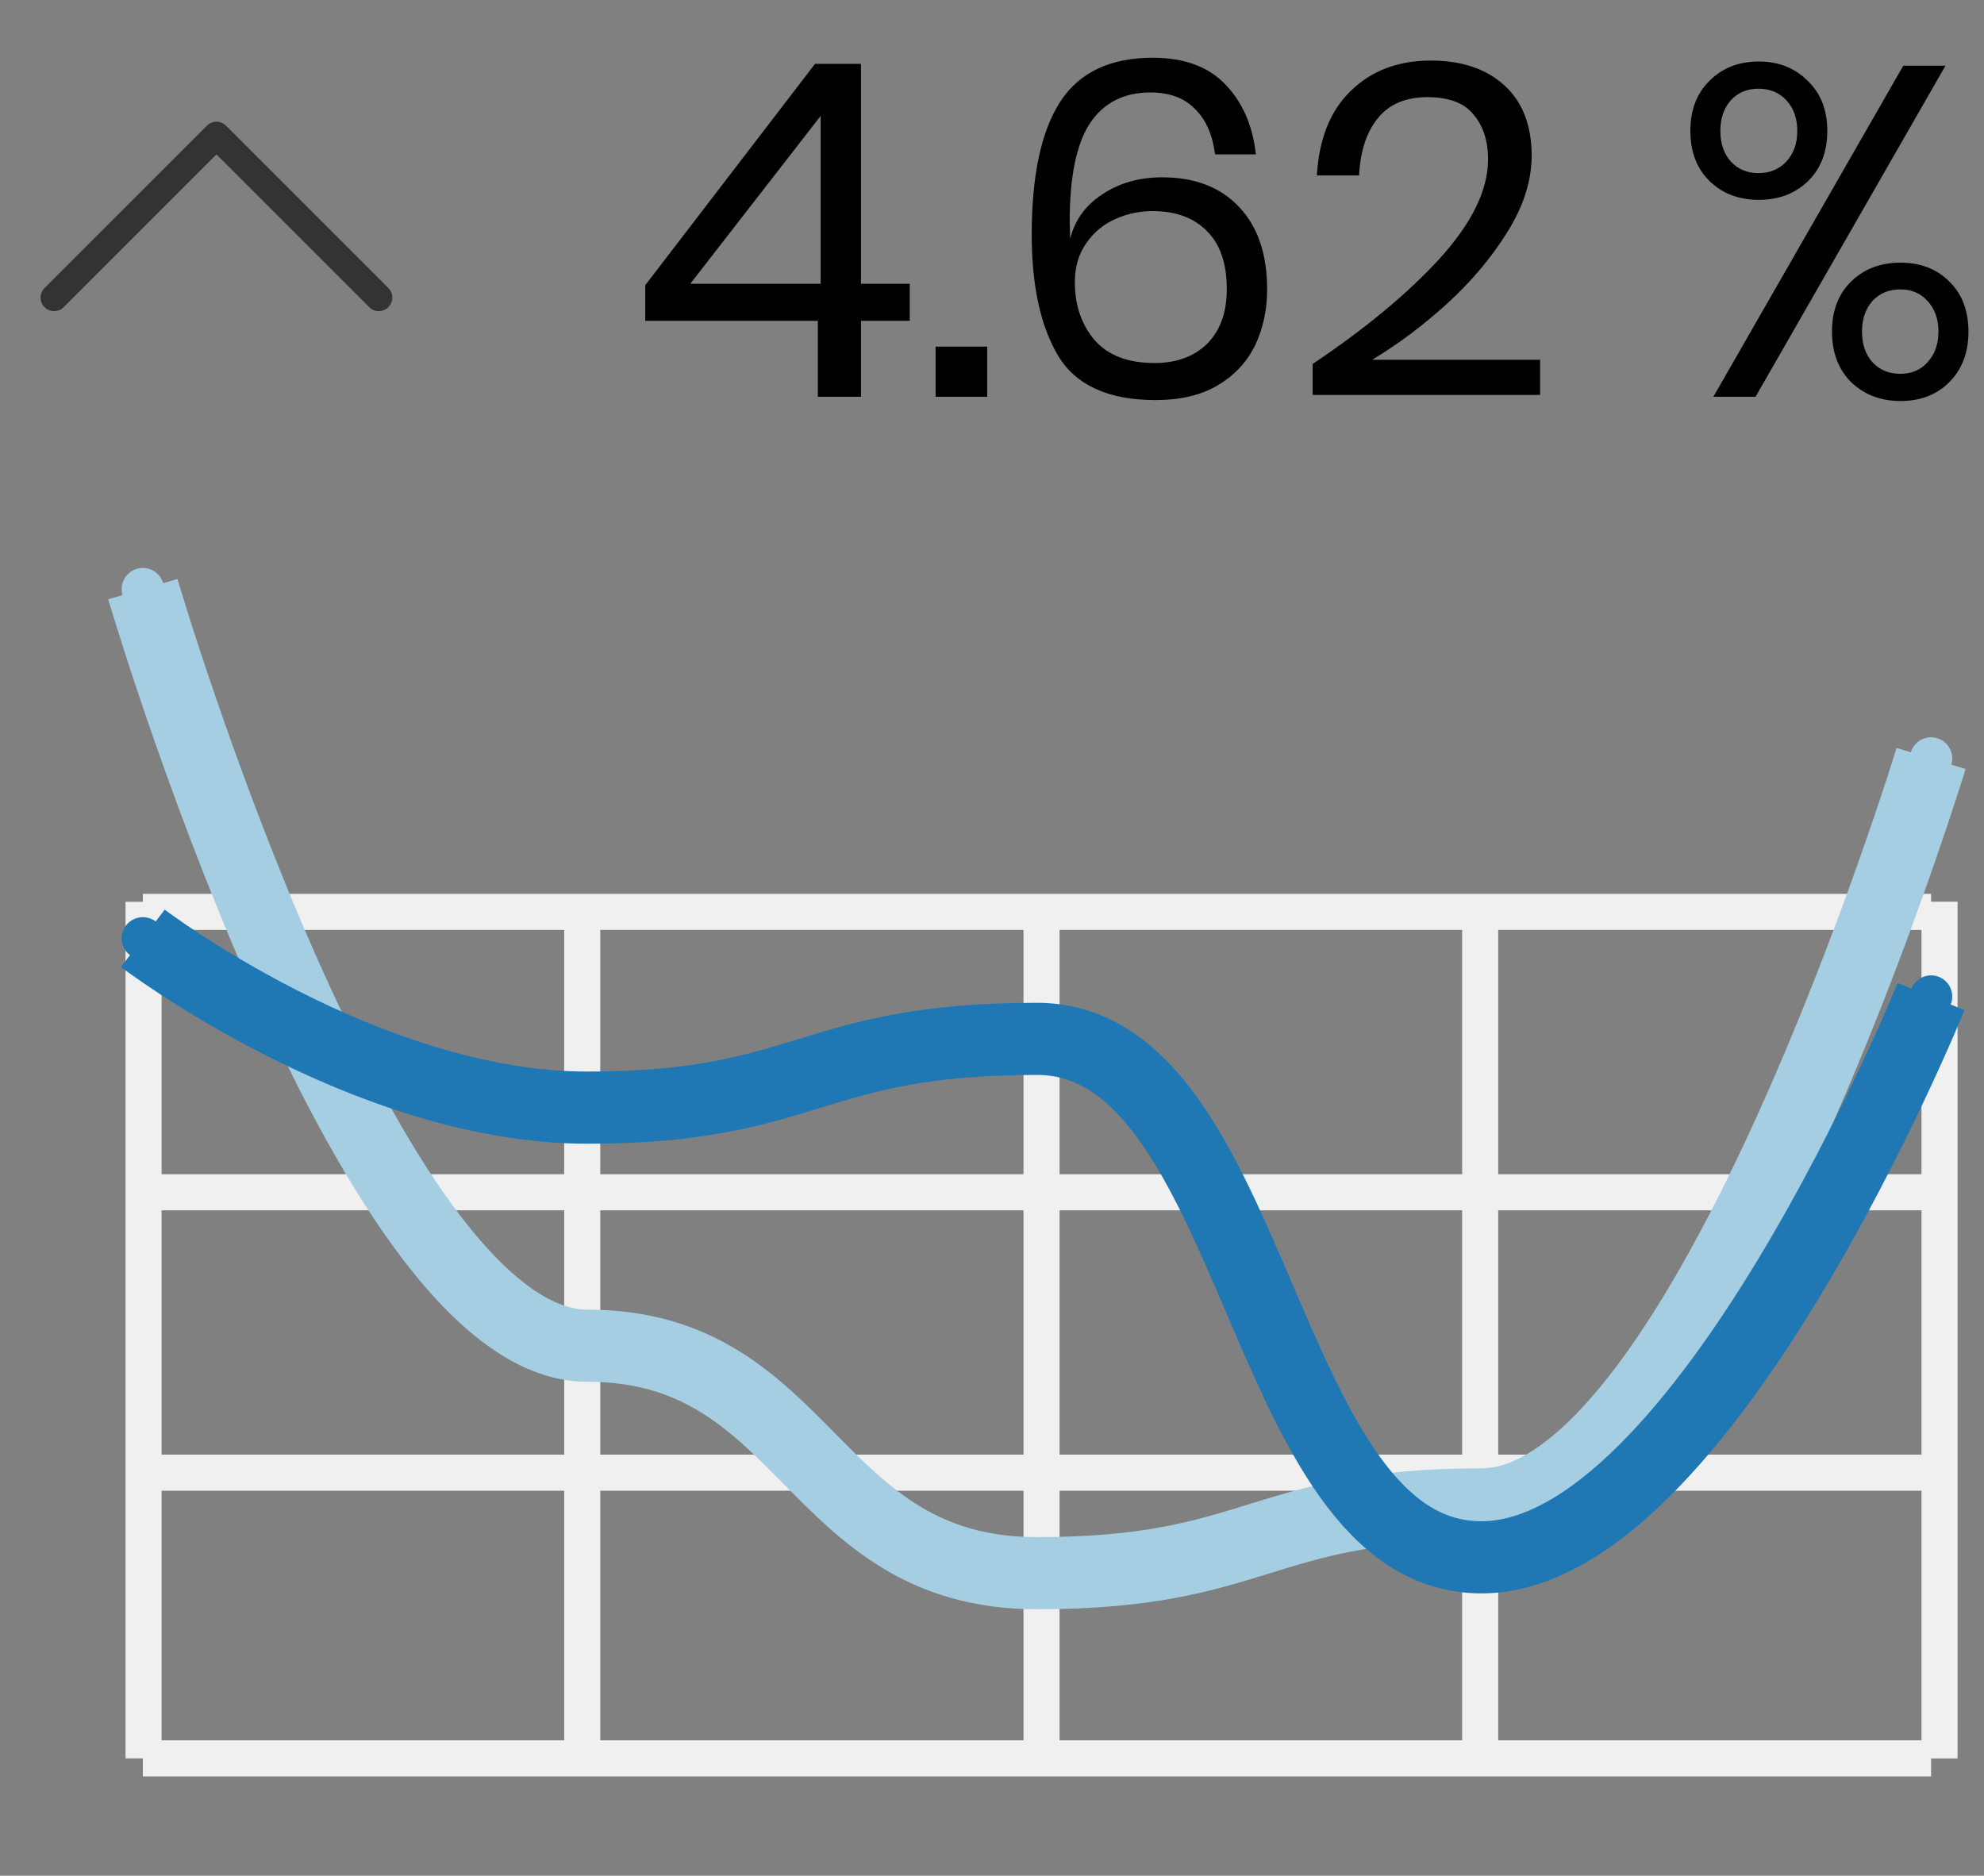 <svg width="55" height="52" viewBox="0 0 55 52" fill="none" xmlns="http://www.w3.org/2000/svg">
<rect x="0" y="0" width="55" height="52" fill="#808080" stroke="none"/>
<path d="M3.98 25V48.747" stroke="#F0F0F0"/>
<path d="M16.14 24.999V48.747" stroke="#F0F0F0"/>
<path d="M28.873 24.999V48.747" stroke="#F0F0F0"/>
<path d="M41.033 25V48.747" stroke="#F0F0F0"/>
<path d="M53.767 24.998V48.749" stroke="#F0F0F0"/>
<path d="M3.96 48.747H53.533" stroke="#F0F0F0"/>
<path d="M3.96 40.827H53.533" stroke="#F0F0F0"/>
<path d="M3.96 33.053H53.533" stroke="#F0F0F0"/>
<path d="M3.96 25.28H53.533" stroke="#F0F0F0"/>
<path d="M3.96 16.333C3.96 16.333 10.12 37.307 16.28 37.307C22.44 37.307 22.44 43.613 28.747 43.613C34.907 43.613 34.907 41.707 41.067 41.707C47.227 41.707 53.533 21.027 53.533 21.027" stroke="#A6CEE3" stroke-width="2"/>
<circle cx="3.96" cy="16.333" r="0.587" fill="#A6CEE3"/>
<circle cx="16.28" cy="37.307" r="0.587" fill="#A6CEE3"/>
<circle cx="28.747" cy="43.613" r="0.587" fill="#A6CEE3"/>
<circle cx="41.067" cy="41.707" r="0.587" fill="#A6CEE3"/>
<circle cx="53.533" cy="21.027" r="0.587" fill="#A6CEE3"/>
<path d="M3.96 26.013C3.96 26.013 10.12 30.707 16.28 30.707C22.44 30.707 22.44 28.8 28.747 28.8C34.907 28.8 34.907 43.173 41.067 43.173C47.227 43.173 53.533 27.627 53.533 27.627" stroke="#1F78B4" stroke-width="2"/>
<circle cx="3.96" cy="26.013" r="0.587" fill="#1F78B4"/>
<circle cx="16.28" cy="30.707" r="0.587" fill="#1F78B4"/>
<circle cx="28.747" cy="28.8" r="0.587" fill="#1F78B4"/>
<circle cx="41.067" cy="43.173" r="0.587" fill="#1F78B4"/>
<circle cx="53.533" cy="27.627" r="0.587" fill="#1F78B4"/>
<path d="M17.888 8.894V7.906L22.594 1.77H23.868V7.867H25.22V8.894H23.868V11H22.672V8.894H17.888ZM22.75 3.213L19.136 7.867H22.75V3.213ZM27.367 9.609V11H25.937V9.609H27.367ZM33.684 4.279C33.614 3.733 33.428 3.313 33.125 3.018C32.83 2.715 32.418 2.563 31.89 2.563C31.153 2.563 30.594 2.849 30.213 3.421C29.84 3.993 29.654 4.899 29.654 6.138L29.667 6.619C29.797 6.099 30.096 5.687 30.564 5.384C31.032 5.072 31.582 4.916 32.215 4.916C33.125 4.916 33.835 5.189 34.347 5.735C34.867 6.281 35.127 7.044 35.127 8.023C35.127 8.595 35.014 9.115 34.789 9.583C34.563 10.042 34.217 10.411 33.749 10.688C33.289 10.957 32.717 11.091 32.033 11.091C30.724 11.091 29.823 10.679 29.329 9.856C28.843 9.033 28.601 7.915 28.601 6.502C28.601 4.873 28.861 3.651 29.381 2.836C29.909 2.013 30.767 1.601 31.955 1.601C32.83 1.601 33.502 1.848 33.97 2.342C34.446 2.836 34.728 3.482 34.815 4.279H33.684ZM29.797 7.828C29.797 8.461 29.979 8.994 30.343 9.427C30.715 9.852 31.27 10.064 32.007 10.064C32.613 10.064 33.099 9.886 33.463 9.531C33.827 9.167 34.009 8.66 34.009 8.01C34.009 7.308 33.827 6.775 33.463 6.411C33.099 6.038 32.596 5.852 31.955 5.852C31.591 5.852 31.244 5.926 30.915 6.073C30.585 6.22 30.317 6.446 30.109 6.749C29.901 7.044 29.797 7.403 29.797 7.828ZM36.389 10.09C37.862 9.102 39.041 8.123 39.925 7.152C40.809 6.173 41.251 5.263 41.251 4.422C41.251 3.902 41.116 3.486 40.848 3.174C40.588 2.853 40.163 2.693 39.574 2.693C38.967 2.693 38.508 2.888 38.196 3.278C37.884 3.659 37.71 4.188 37.676 4.864H36.506C36.566 3.841 36.883 3.057 37.455 2.511C38.027 1.956 38.763 1.679 39.665 1.679C40.523 1.679 41.203 1.909 41.706 2.368C42.208 2.827 42.46 3.477 42.46 4.318C42.46 5.011 42.234 5.718 41.784 6.437C41.342 7.148 40.783 7.811 40.107 8.426C39.439 9.033 38.75 9.548 38.04 9.973H42.694V10.948H36.389V10.09ZM48.758 1.705C49.304 1.705 49.754 1.883 50.11 2.238C50.474 2.585 50.656 3.048 50.656 3.629C50.656 4.21 50.478 4.673 50.123 5.02C49.767 5.367 49.312 5.54 48.758 5.54C48.203 5.54 47.748 5.367 47.393 5.02C47.037 4.673 46.86 4.21 46.86 3.629C46.86 3.048 47.037 2.585 47.393 2.238C47.748 1.883 48.203 1.705 48.758 1.705ZM53.932 1.822L48.667 11H47.497L52.762 1.822H53.932ZM47.692 3.629C47.692 3.976 47.787 4.257 47.978 4.474C48.177 4.691 48.433 4.799 48.745 4.799C49.065 4.799 49.325 4.691 49.525 4.474C49.724 4.257 49.824 3.976 49.824 3.629C49.824 3.282 49.724 3.001 49.525 2.784C49.325 2.567 49.065 2.459 48.745 2.459C48.433 2.459 48.177 2.567 47.978 2.784C47.787 3.001 47.692 3.282 47.692 3.629ZM52.684 7.282C53.238 7.282 53.689 7.455 54.036 7.802C54.391 8.149 54.569 8.612 54.569 9.193C54.569 9.774 54.391 10.242 54.036 10.597C53.689 10.944 53.238 11.117 52.684 11.117C52.138 11.117 51.683 10.944 51.319 10.597C50.963 10.242 50.786 9.774 50.786 9.193C50.786 8.612 50.963 8.149 51.319 7.802C51.674 7.455 52.129 7.282 52.684 7.282ZM51.618 9.193C51.618 9.54 51.713 9.821 51.904 10.038C52.103 10.255 52.363 10.363 52.684 10.363C52.996 10.363 53.247 10.255 53.438 10.038C53.637 9.821 53.737 9.54 53.737 9.193C53.737 8.846 53.637 8.565 53.438 8.348C53.247 8.131 52.996 8.023 52.684 8.023C52.363 8.023 52.103 8.131 51.904 8.348C51.713 8.565 51.618 8.846 51.618 9.193Z" fill="black"/>
<path fill-rule="evenodd" clip-rule="evenodd" d="M10.765 8.515C10.731 8.55 10.689 8.578 10.644 8.597C10.598 8.616 10.549 8.626 10.5 8.626C10.451 8.626 10.402 8.616 10.356 8.597C10.311 8.578 10.269 8.55 10.235 8.515L6 4.28L1.766 8.515C1.731 8.55 1.689 8.578 1.644 8.597C1.598 8.616 1.549 8.625 1.5 8.625C1.451 8.625 1.402 8.616 1.356 8.597C1.311 8.578 1.269 8.55 1.235 8.515C1.2 8.481 1.172 8.439 1.153 8.394C1.134 8.348 1.125 8.299 1.125 8.25C1.125 8.201 1.134 8.152 1.153 8.106C1.172 8.061 1.2 8.019 1.235 7.984L5.735 3.485C5.769 3.45 5.811 3.422 5.856 3.403C5.902 3.384 5.951 3.374 6 3.374C6.049 3.374 6.098 3.384 6.144 3.403C6.189 3.422 6.231 3.45 6.266 3.485L10.765 7.984C10.8 8.019 10.828 8.061 10.847 8.106C10.866 8.152 10.876 8.201 10.876 8.25C10.876 8.299 10.866 8.348 10.847 8.394C10.828 8.439 10.8 8.481 10.765 8.515Z" fill="#333333"/>
</svg>
